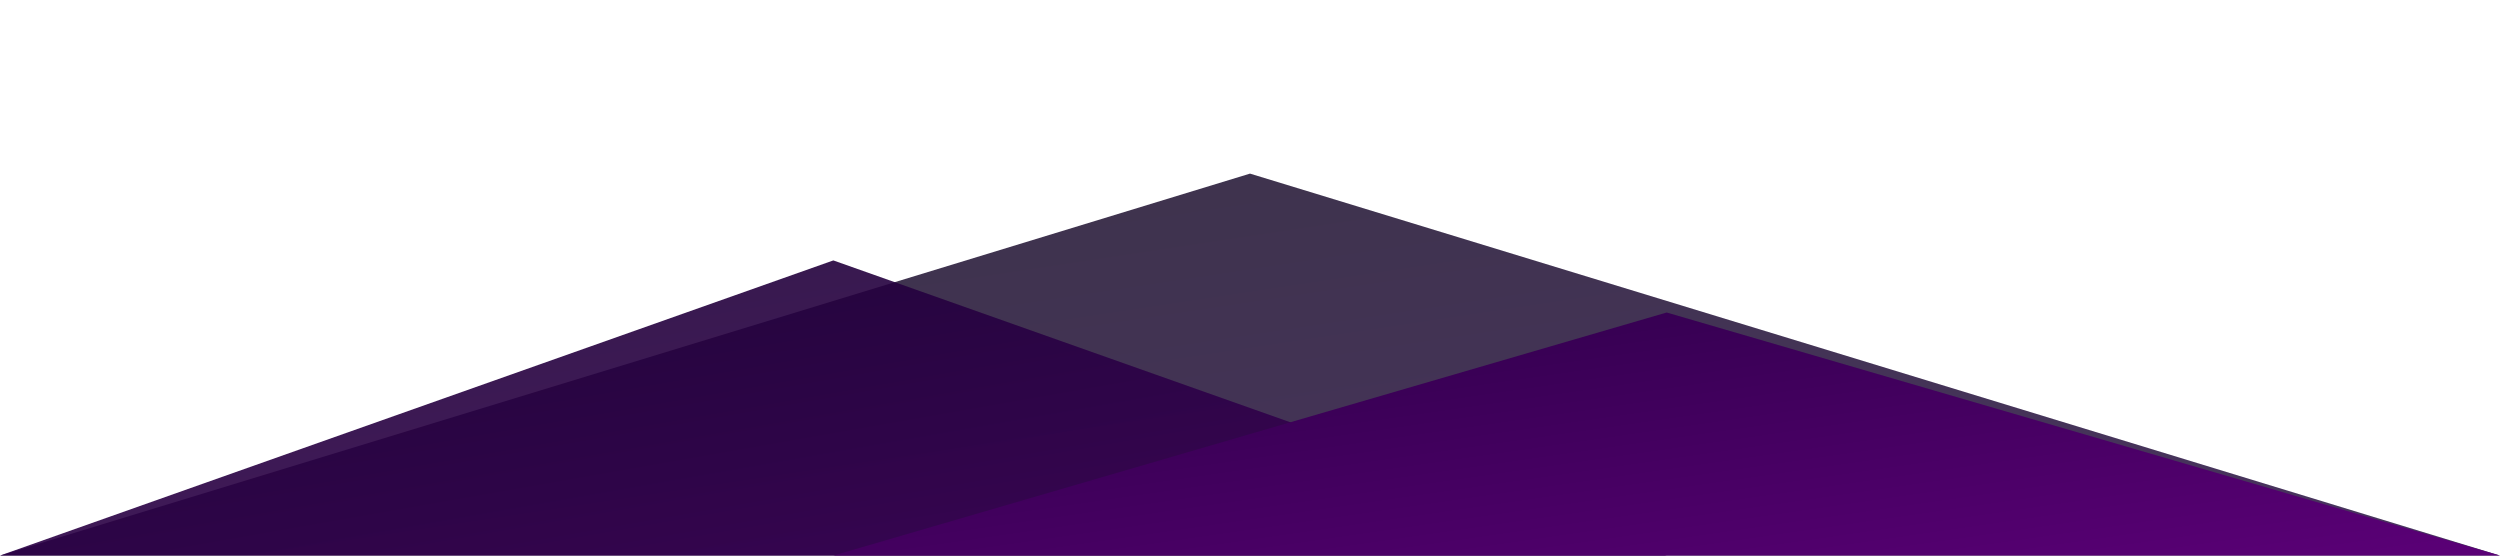 <svg xmlns="http://www.w3.org/2000/svg" viewBox="0 0 1440 320">
  <defs>
    <linearGradient id="mountainGrad1" x1="0%" y1="0%" x2="100%" y2="100%">
      <stop offset="0%" style="stop-color:#2b0047"/>
      <stop offset="100%" style="stop-color:#5b0077"/>
    </linearGradient>
    <linearGradient id="mountainGrad2" x1="0%" y1="0%" x2="100%" y2="100%">
      <stop offset="0%" style="stop-color:#1a0033"/>
      <stop offset="100%" style="stop-color:#3b0057"/>
    </linearGradient>
    <linearGradient id="mountainGrad3" x1="0%" y1="0%" x2="100%" y2="100%">
      <stop offset="0%" style="stop-color:#0a001a"/>
      <stop offset="100%" style="stop-color:#1b0037"/>
    </linearGradient>
  </defs>
  
  <!-- Background Mountains -->
  <path d="M0 320L720 100L1440 320" fill="url(#mountainGrad3)" opacity="0.8"/>
  <path d="M0 320L480 150L960 320" fill="url(#mountainGrad2)" opacity="0.9"/>
  <path d="M480 320L960 180L1440 320" fill="url(#mountainGrad1)"/>
</svg>